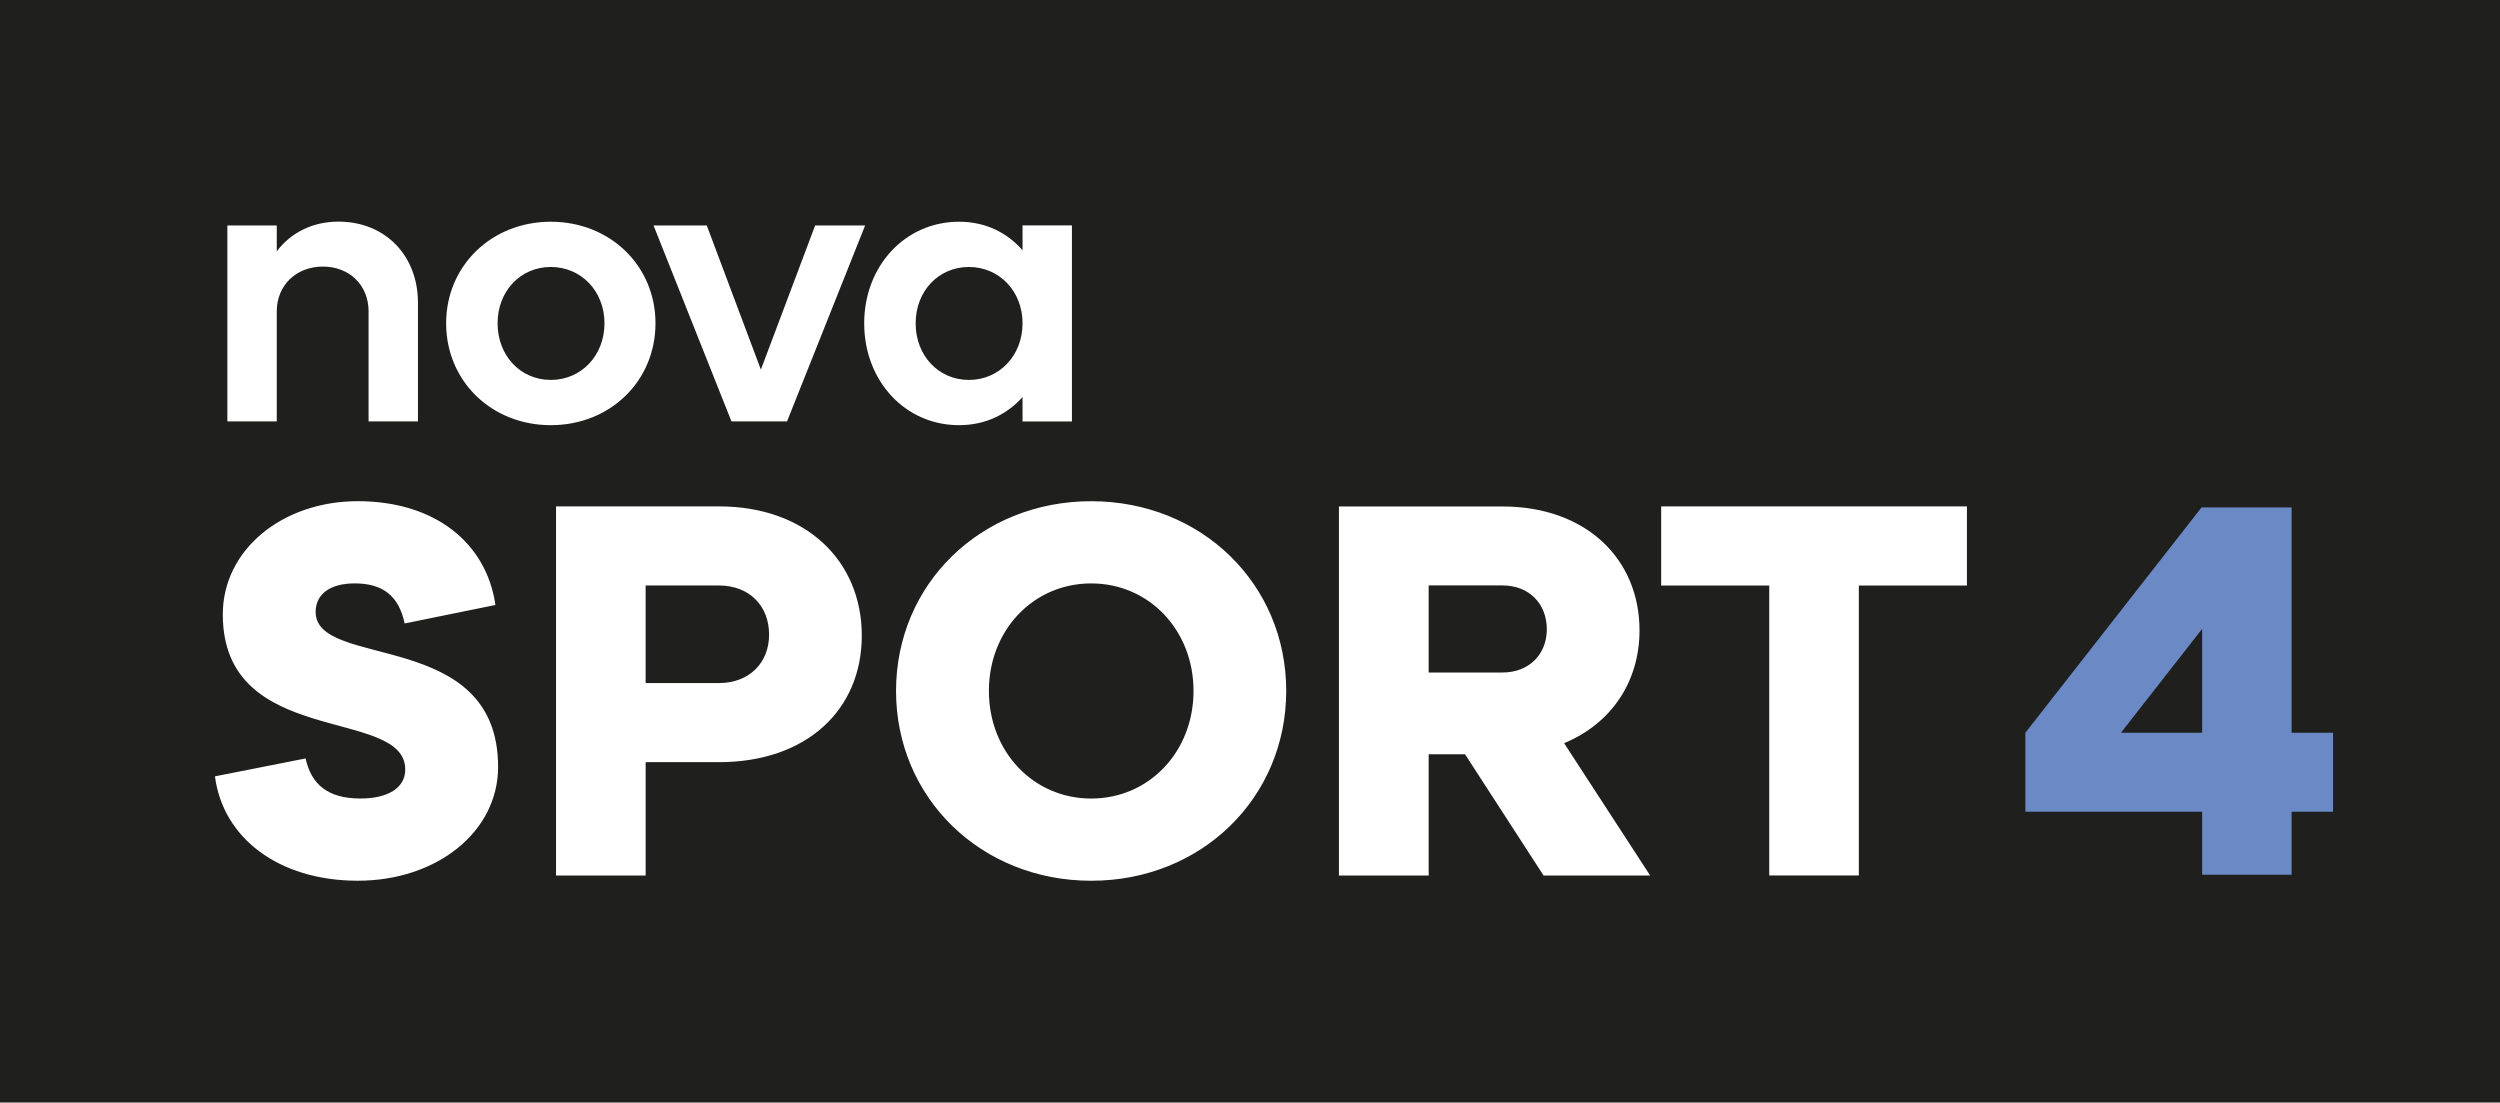 <svg xmlns="http://www.w3.org/2000/svg" viewBox="0 0 1000 441.008"><defs/><path fill="#1f1f1d" d="M0 0h1000v441.008H0z"/><path fill="#fff" d="M90.952 90.188h19.752v10.35c5.5-7.333 14.194-11.887 24.662-11.887 18.865 0 31.817 13.72 31.817 32.409v47.49H147.43v-44c0-10.469-7.629-17.92-18.274-17.92-10.645 0-18.452 7.451-18.452 17.92v44H90.952zM220.326 88.693c23.715 0 41.871 17.624 41.871 40.63 0 23.123-18.156 40.747-41.87 40.747-23.716 0-41.872-17.624-41.872-40.748 0-23.005 18.156-40.629 41.871-40.629m0 63.28c12.183 0 21.468-9.758 21.468-22.651 0-12.833-9.285-22.532-21.468-22.532s-21.29 9.699-21.29 22.532c0 12.893 9.107 22.65 21.29 22.65M304.353 147.85l21.704-57.662h19.989L314.82 168.55h-22.236l-31.167-78.362h21.29zM409.019 158.833c-6.269 6.979-14.904 11.237-25.43 11.237-21.468 0-37.91-17.624-37.91-40.748 0-23.005 16.442-40.629 37.91-40.629 10.526 0 19.161 4.258 25.43 11.414V90.17h19.753v78.42h-19.753zm-21.468-6.86c12.183 0 21.468-9.758 21.468-22.651 0-12.833-9.285-22.532-21.468-22.532s-21.29 9.699-21.29 22.532c0 12.893 9.107 22.65 21.29 22.65M122.237 303.376c2.306 10.528 9.048 16.028 21.94 16.028 10.941 0 17.92-4.199 17.92-11.591 0-25.313-72.979-8.221-72.979-62.039 0-25.903 23.833-45.3 53.995-45.3 30.812 0 51.452 16.617 55.06 41.515l-36.313 7.393c-2.306-10.941-8.634-16.027-19.99-16.027-9.698 0-15.612 4.199-15.612 11.414 0 23.183 72.979 6.328 72.979 61.979 0 25.962-24.484 45.538-56.124 45.538-31.817 0-53.995-17.27-57.13-41.754zM222.414 202.555h65.173c35.01 0 57.129 21.941 57.129 51.688 0 29.748-22.119 50.624-57.13 50.624h-29.333v45.36h-35.839zm65.173 70.672c12.241 0 20.048-8.22 20.048-19.397 0-11.415-7.807-19.635-20.048-19.635h-29.334v39.032zM436.483 200.486c44.06 0 78.006 33.059 78.006 75.876 0 42.817-33.946 75.937-78.006 75.937s-78.065-33.12-78.065-75.937 34.006-75.876 78.065-75.876m0 118.93c23.183 0 40.925-18.747 40.925-43.054 0-24.247-17.742-42.994-40.925-42.994-23.183 0-40.925 18.747-40.925 42.994 0 24.307 17.742 43.054 40.925 43.054M586.019 301.71h-14.548v48.494h-35.898V202.591h65.409c33.532 0 54.822 21.053 54.822 49.56 0 20.64-11.355 37.317-30.16 45.123l34.418 52.93h-42.64zm14.963-32.705c10.763 0 17.742-7.393 17.742-17.269 0-10.172-6.979-17.564-17.742-17.564H571.47v34.833zM664.468 202.561H786.77v31.64h-43.231v115.974H707.7V234.201h-43.232z"/><path fill="#d574fd" d="M810.145 324.698h70.706v25.19h35.796v-25.19h16.571v-31.597h-16.571v-90.15H880.85v.22l-.22-.22-70.486 90.15zm38.226-31.597l32.48-41.54v41.54z" aria-label="4" style="fill:#6b89c5;fill-opacity:1" font-family="Organica" font-size="96" font-weight="700" letter-spacing="0" word-spacing="0"/></svg>